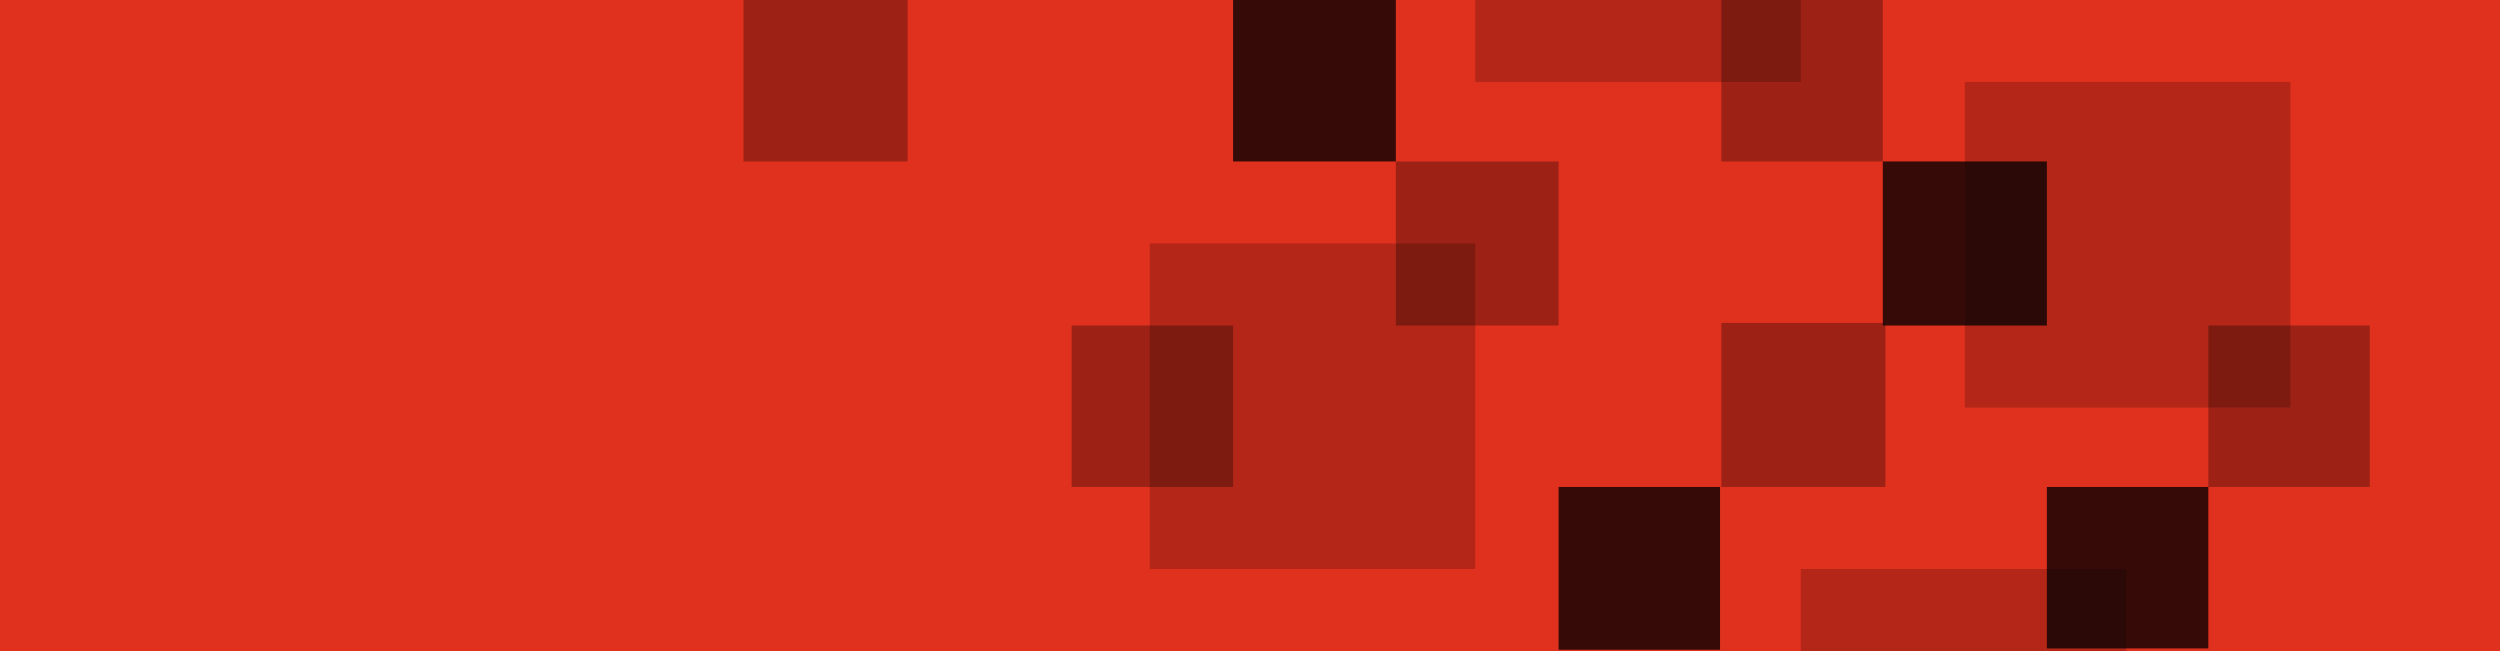 <svg xmlns="http://www.w3.org/2000/svg" xmlns:xlink="http://www.w3.org/1999/xlink" width="1920" height="500" viewBox="0 0 1920 500"><title>Tech Effect pattern</title>
<defs><clipPath id="clip-path"><rect id="Rectangle_94458" data-name="Rectangle 94458" width="1920" height="500" style="fill:none"/></clipPath><clipPath id="clip-path-2"><rect id="Rectangle_94458-2" data-name="Rectangle 94458" x="2220" y="-150" width="1600" height="1600" style="fill:none"/></clipPath></defs><g style="isolation:isolate"><g id="Layer_1" data-name="Layer 1"><g style="clip-path:url(#clip-path)"><rect x="160" y="-2" width="1600" height="500" style="fill:none"/><rect id="Rectangle_94458-3" data-name="Rectangle 94458" width="1920" height="500" style="fill:#e0301e"/><g id="Group_27499" data-name="Group 27499" style="opacity:0.2;mix-blend-mode:overlay"><rect id="Rectangle_94459" data-name="Rectangle 94459" x="1509" y="63" width="250" height="250"/><rect id="Rectangle_94460" data-name="Rectangle 94460" x="1133" width="250" height="63"/><rect id="Rectangle_94461" data-name="Rectangle 94461" x="883" y="187" width="250" height="250"/><rect id="Rectangle_94462" data-name="Rectangle 94462" x="1383" y="437" width="250" height="250"/></g><g id="Group_27500" data-name="Group 27500" style="opacity:0.3;mix-blend-mode:overlay"><rect id="Rectangle_94463" data-name="Rectangle 94463" x="1072" y="124" width="125" height="126"/><rect id="Rectangle_94464" data-name="Rectangle 94464" x="1322" width="124" height="124"/><rect id="Rectangle_94465" data-name="Rectangle 94465" x="1696" y="250" width="124" height="124"/><rect id="Rectangle_94466" data-name="Rectangle 94466" x="823" y="250" width="124" height="124"/><rect id="Rectangle_94467" data-name="Rectangle 94467" x="1322" y="248" width="126" height="126"/><rect id="Rectangle_94468" data-name="Rectangle 94468" x="571" y="-2" width="126" height="126"/></g><g id="Group_27501" data-name="Group 27501" style="opacity:0.761;mix-blend-mode:overlay"><rect id="Rectangle_94469" data-name="Rectangle 94469" x="947" width="125" height="124"/><rect id="Rectangle_94470" data-name="Rectangle 94470" x="1446" y="124" width="126" height="126"/><rect id="Rectangle_94471" data-name="Rectangle 94471" x="1572" y="374" width="124" height="124"/><rect id="Rectangle_94472" data-name="Rectangle 94472" x="1197" y="374" width="124" height="125"/></g></g><g style="clip-path:url(#clip-path-2)"><rect x="942.8" y="-150" width="3408.79" height="1065.25" style="fill:none"/><g id="Group_27500-2" data-name="Group 27500" style="opacity:0.15;mix-blend-mode:overlay"><rect id="Rectangle_94468-2" data-name="Rectangle 94468" x="1818.44" y="-150" width="268.44" height="268.44"/></g></g></g></g></svg>